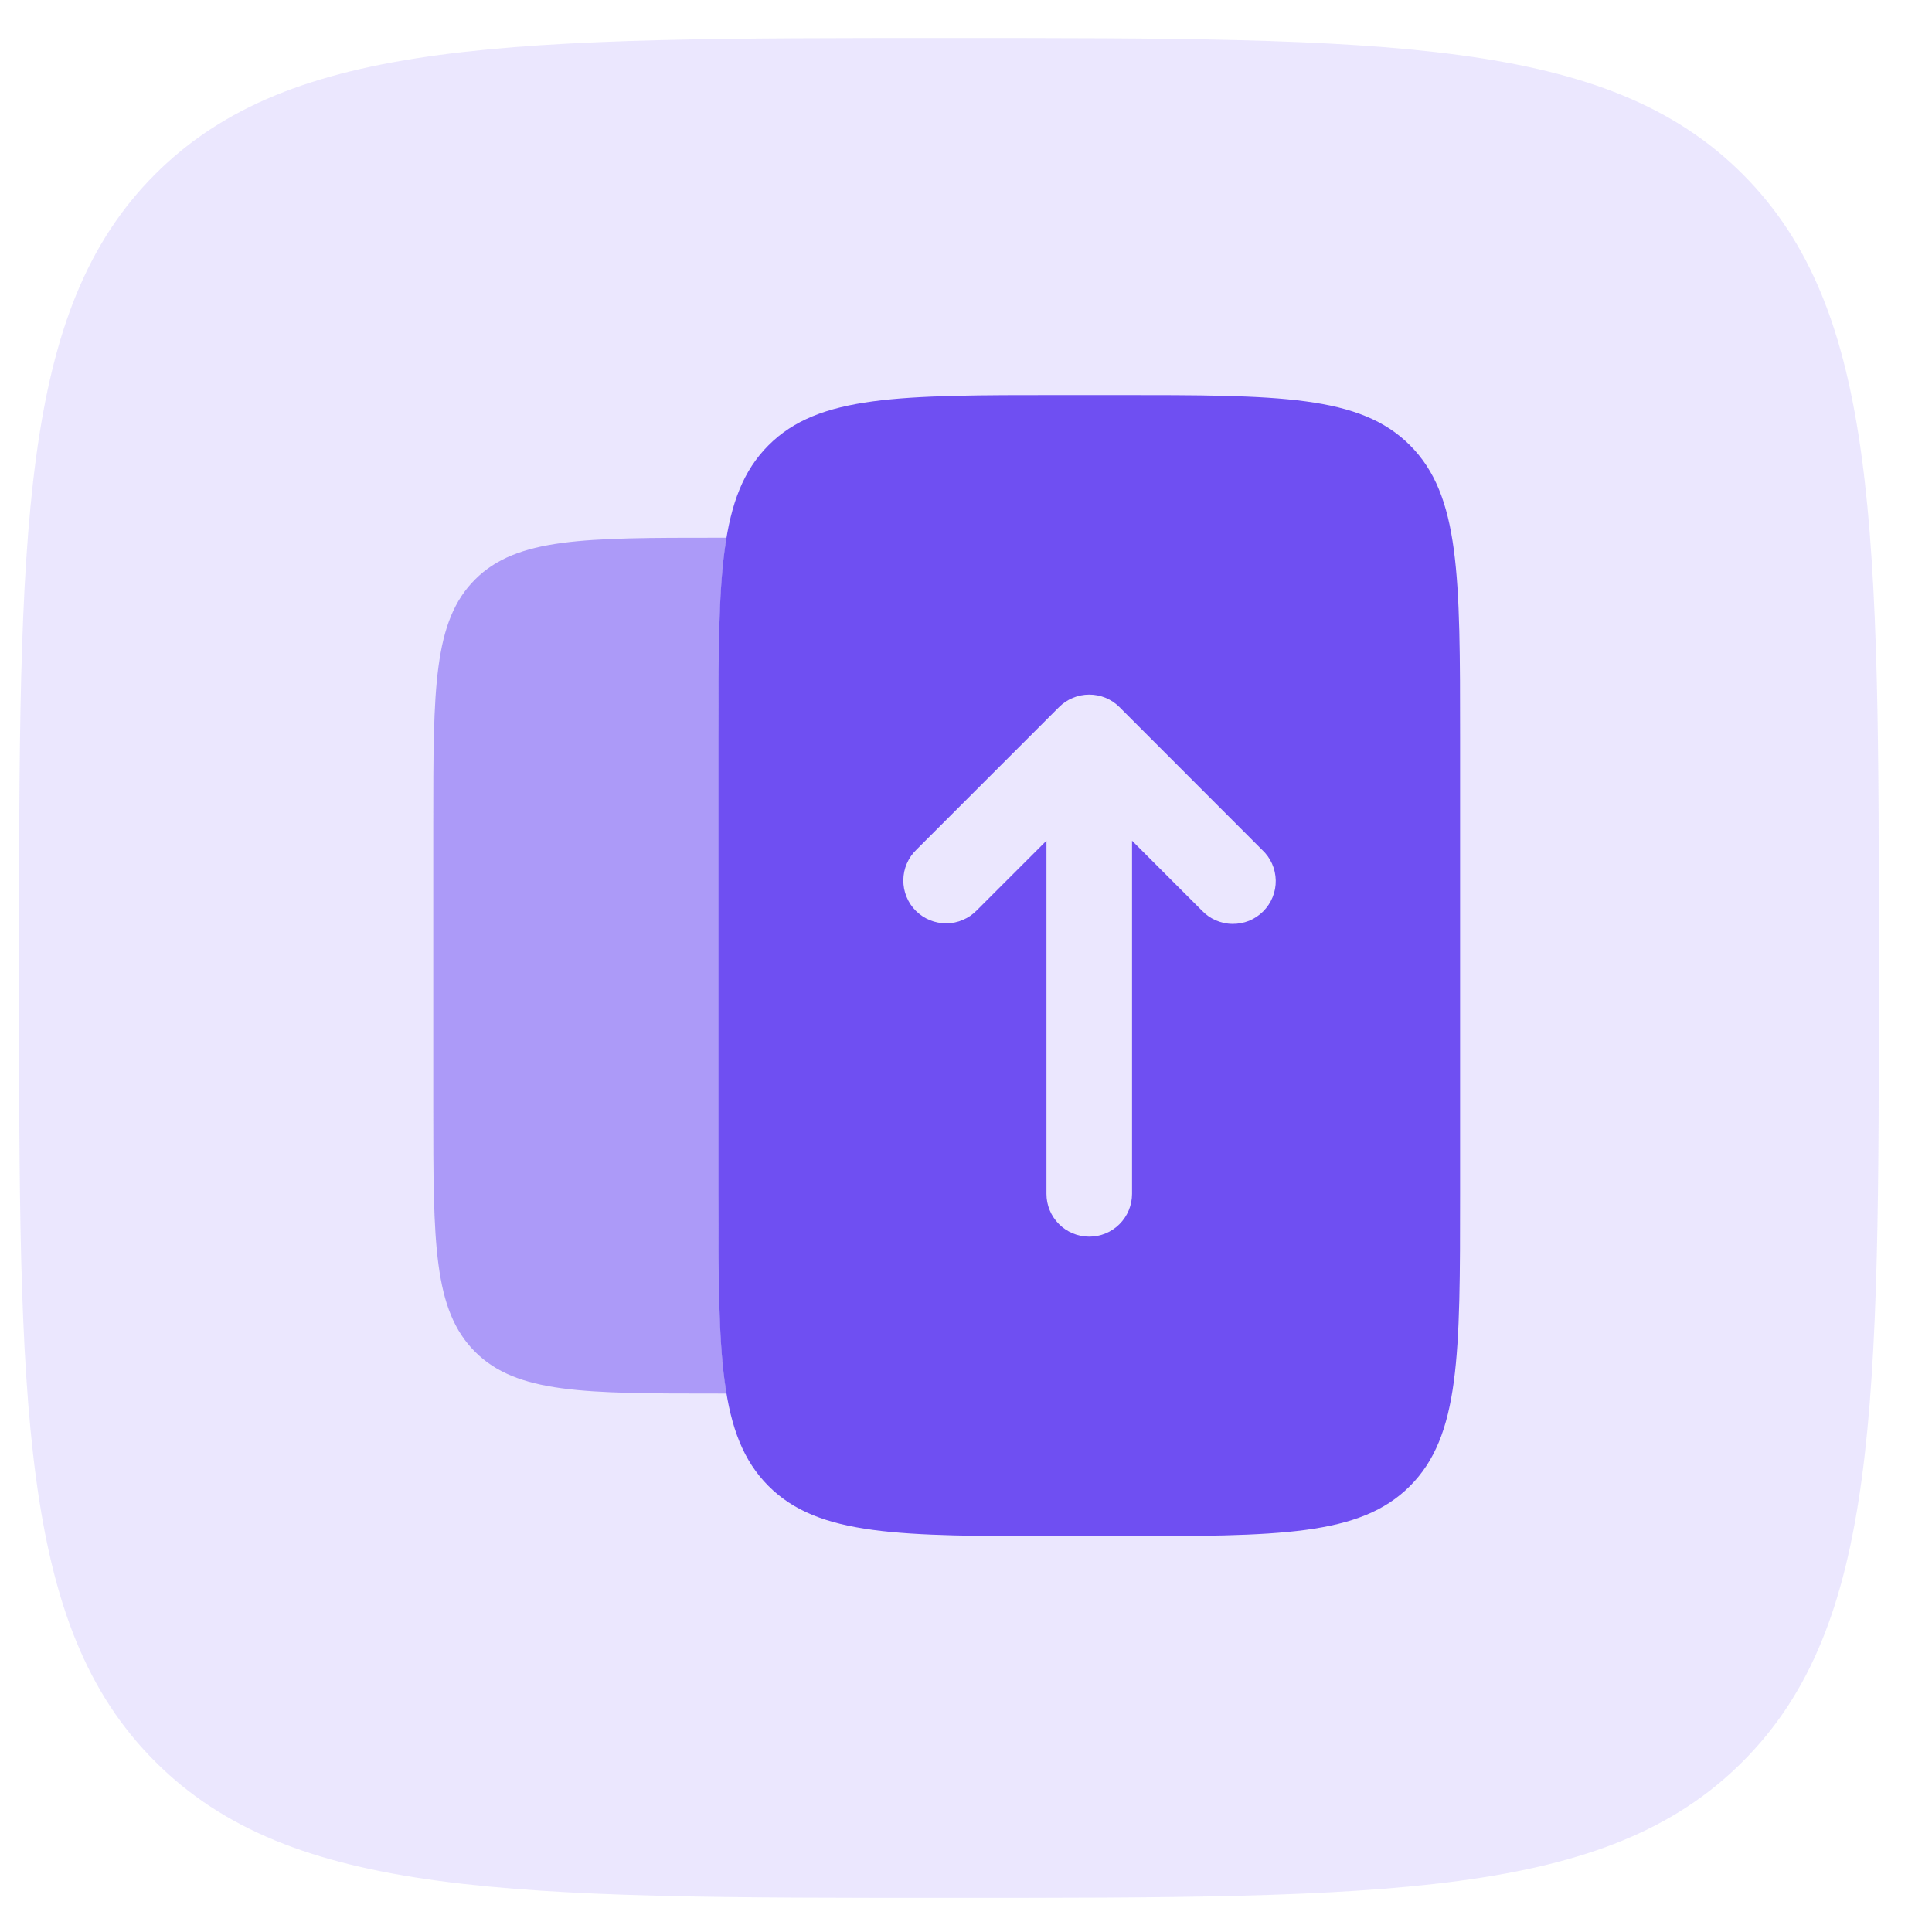 <svg width="34" height="34" viewBox="0 0 34 34" fill="none" xmlns="http://www.w3.org/2000/svg">
<path opacity="0.14" d="M0.335 17.034C0.335 9.32 0.335 5.463 2.731 3.065C5.13 0.669 8.986 0.669 16.7 0.669C24.415 0.669 28.272 0.669 30.668 3.065C33.065 5.464 33.065 9.32 33.065 17.034C33.065 24.749 33.065 28.606 30.668 31.002C28.274 33.4 24.415 33.4 16.7 33.4C8.986 33.4 5.128 33.4 2.731 31.002C0.335 28.608 0.335 24.749 0.335 17.034Z" fill="#6F4FF2"/>
<path opacity="0.5" d="M12.787 9.463C12.645 10.31 12.645 11.433 12.645 12.977V21.01C12.645 22.554 12.645 23.678 12.787 24.524H12.645C10.279 24.524 9.095 24.524 8.36 23.789C7.625 23.053 7.625 21.87 7.625 19.504V14.483C7.625 12.117 7.625 10.933 8.36 10.198C9.095 9.463 10.279 9.463 12.645 9.463H12.787Z" fill="#6F4FF2"/>
<path fill-rule="evenodd" clip-rule="evenodd" d="M13.525 7.836C12.643 8.717 12.643 10.138 12.643 12.977V21.01C12.643 23.849 12.643 25.27 13.525 26.152C14.407 27.034 15.828 27.034 18.667 27.034H19.671C22.511 27.034 23.931 27.034 24.813 26.152C25.695 25.27 25.695 23.849 25.695 21.01V12.977C25.695 10.138 25.695 8.717 24.813 7.836C23.931 6.953 22.511 6.953 19.671 6.953H18.667C15.828 6.953 14.407 6.953 13.525 7.836ZM19.701 12.444C19.56 12.303 19.369 12.224 19.169 12.224C18.969 12.224 18.778 12.303 18.637 12.444L16.127 14.954C16.055 15.024 15.997 15.107 15.958 15.199C15.918 15.291 15.898 15.389 15.897 15.489C15.896 15.589 15.915 15.689 15.953 15.781C15.99 15.874 16.046 15.958 16.117 16.029C16.188 16.099 16.272 16.155 16.364 16.193C16.457 16.231 16.556 16.25 16.656 16.249C16.756 16.249 16.855 16.228 16.947 16.188C17.038 16.149 17.122 16.092 17.191 16.02L18.416 14.795V21.01C18.416 21.21 18.495 21.401 18.637 21.543C18.778 21.684 18.969 21.763 19.169 21.763C19.369 21.763 19.56 21.684 19.701 21.543C19.843 21.401 19.922 21.21 19.922 21.01V14.795L21.147 16.02C21.216 16.094 21.299 16.153 21.391 16.194C21.484 16.235 21.584 16.258 21.685 16.259C21.786 16.261 21.886 16.242 21.98 16.205C22.074 16.167 22.159 16.11 22.23 16.039C22.302 15.967 22.358 15.882 22.396 15.789C22.434 15.695 22.453 15.594 22.451 15.493C22.449 15.392 22.427 15.292 22.386 15.2C22.345 15.108 22.285 15.024 22.211 14.956L19.701 12.444Z" fill="#6F4FF2"/>
</svg>
